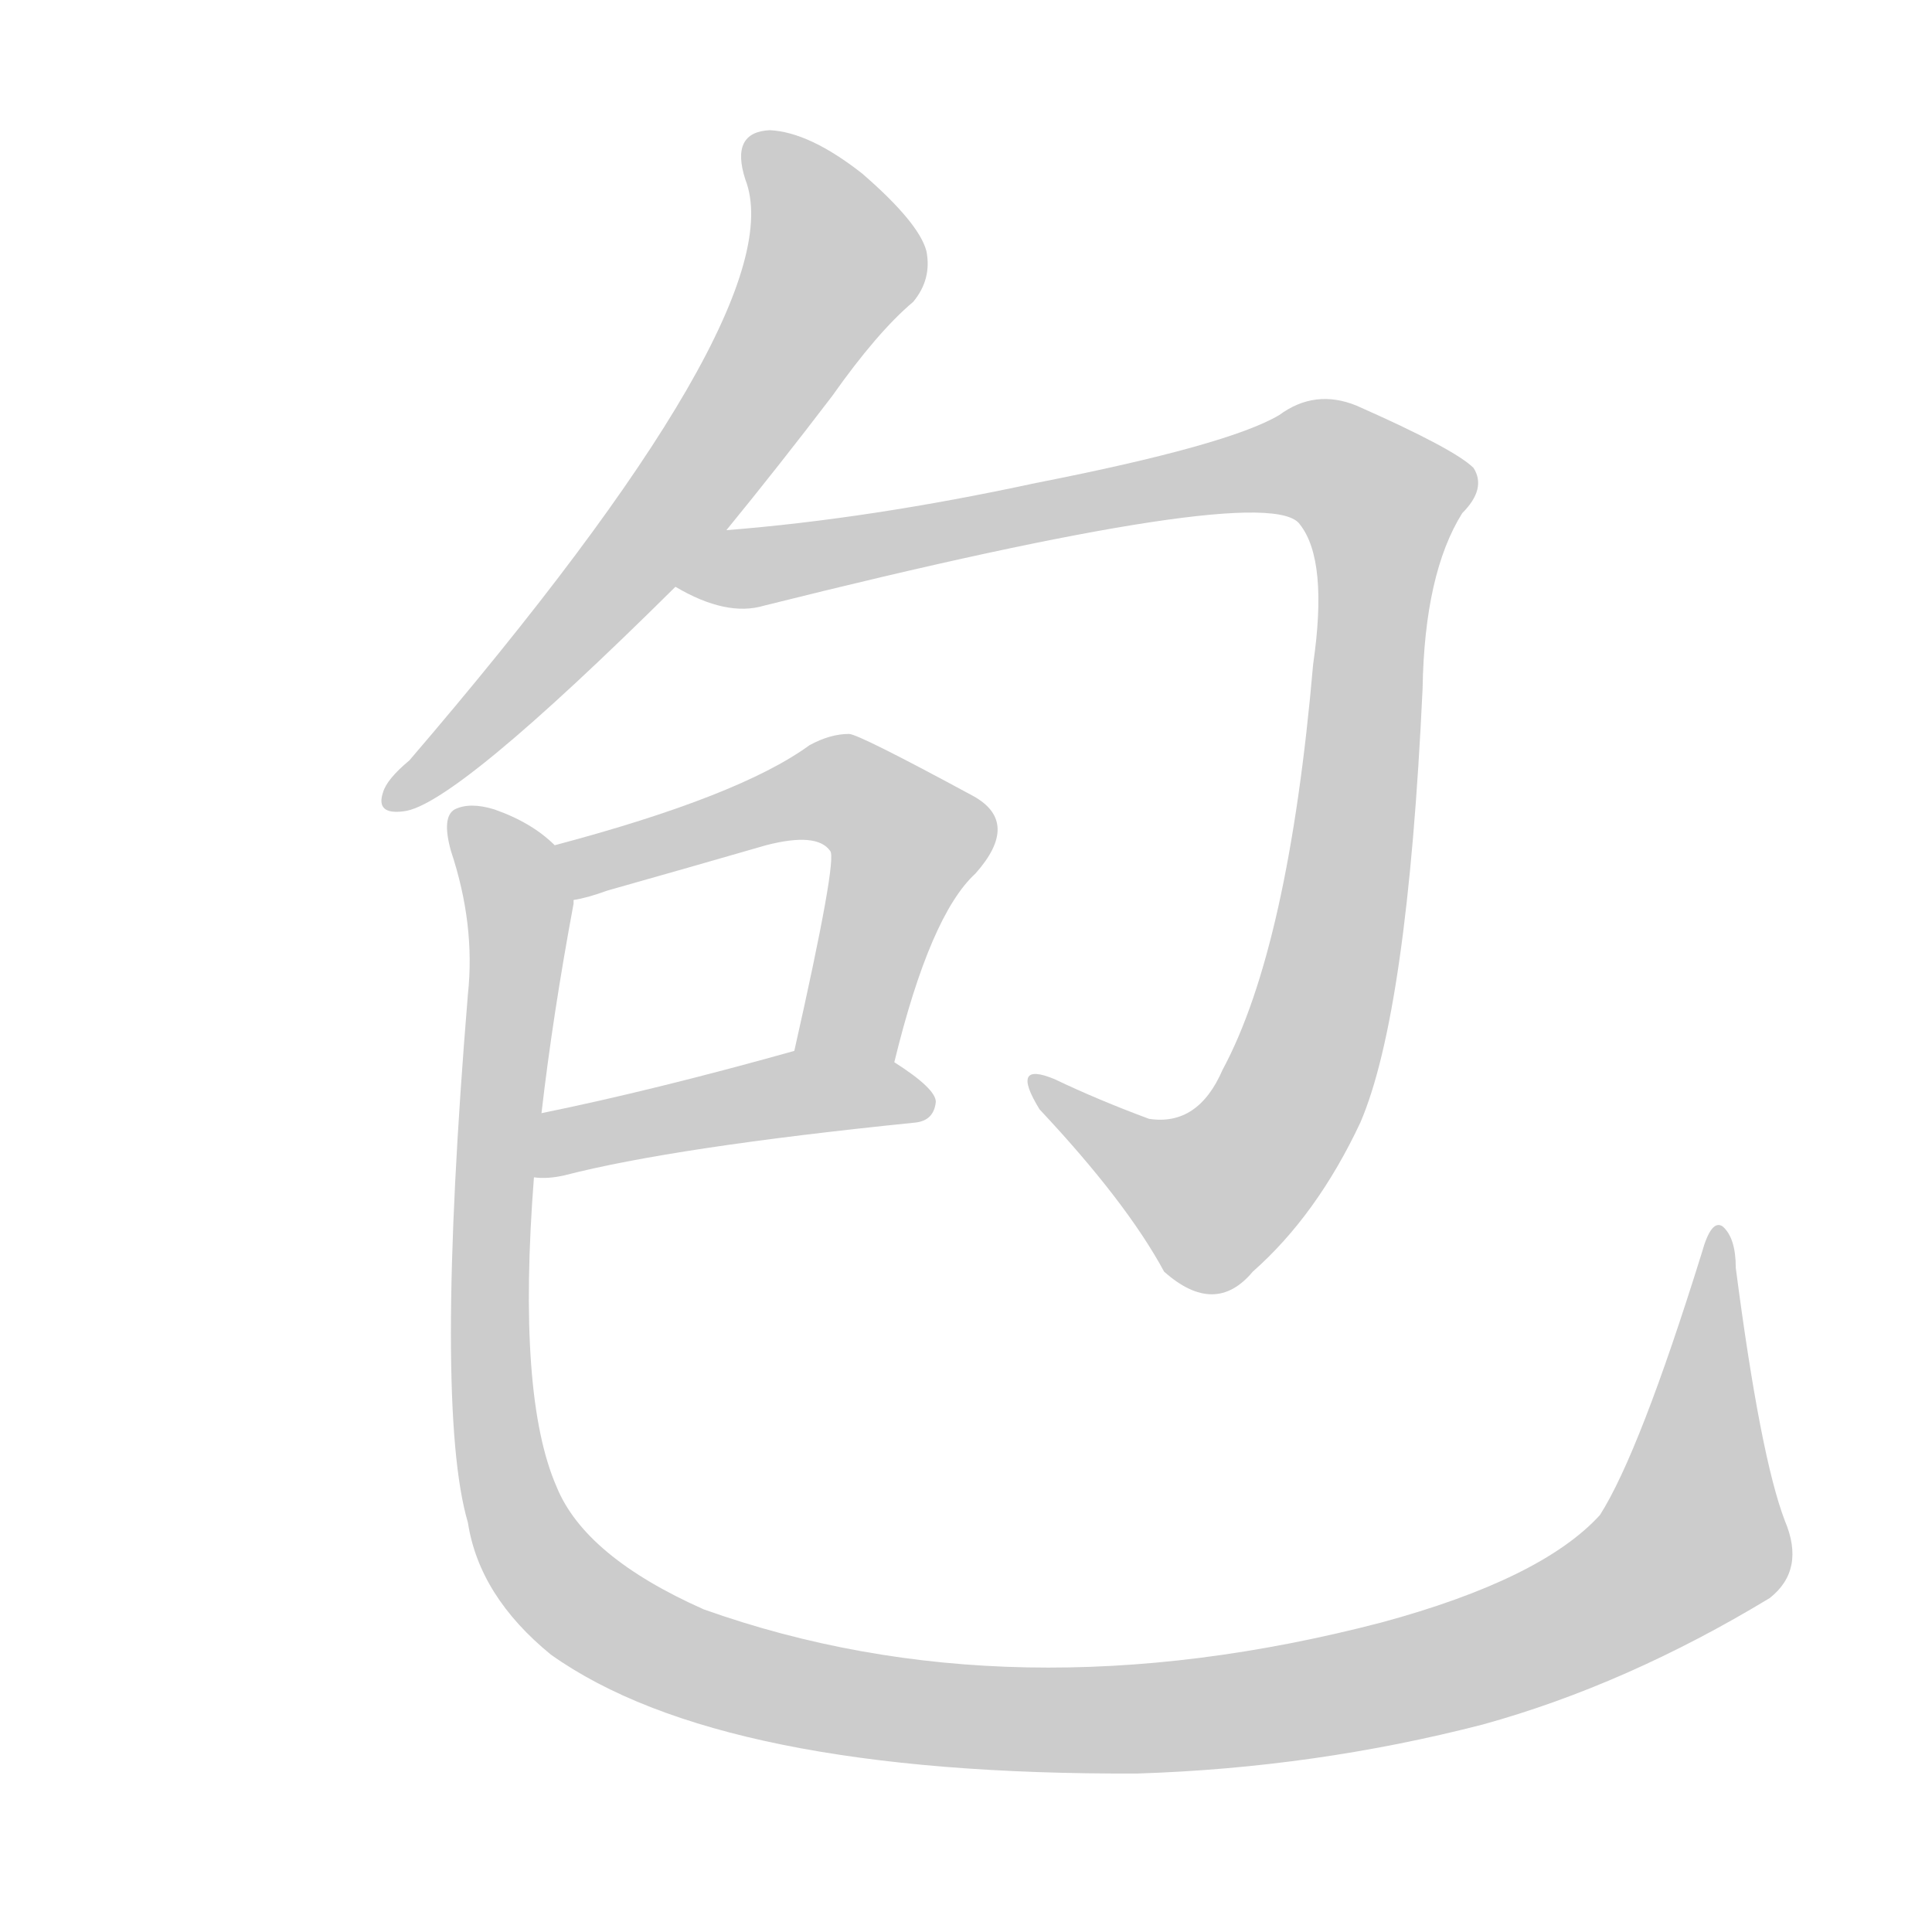 <!--
AnimCJK 2016-2018 Copyright Francois Mizessyn - https://github.com/parsimonhi/animCJK
Derived from:
    MakeMeAHanzi project - https://github.com/skishore/makemeahanzi
    Arphic PL KaitiM GB - https://apps.ubuntu.com/cat/applications/precise/fonts-arphic-gkai00mp/
    Arphic PL UKai - https://apps.ubuntu.com/cat/applications/fonts-arphic-ukai/
You can redistribute and/or modify this file under the terms of the Arphic Public License
as published by Arphic Technology Co., Ltd.
You should have received a copy of this license (the directory "APL") along with this file;
if not, see http://ftp.gnu.org/non-gnu/chinese-fonts-truetype/LICENSE.
-->
<svg id="z21253" class="acjk" version="1.1" viewBox="0 0 1024 1024" xmlns="http://www.w3.org/2000/svg" xmlns:xlink="http://www.w3.org/1999/xlink">
<style>
<![CDATA[
@keyframes z21253k {
	from {
		stroke:#ccc;
		stroke-dashoffset:3334;
	}
	1% {
		stroke:#c00;
		stroke-dashoffset:3334;
	}
	75% {
		stroke:#c00;
		stroke-dashoffset:0;
	}
	to {
		stroke:#000;
	}
}
#z21253 path[clip-path] {
	animation:z21253k 1s linear both;
	stroke-dasharray:3334;
	stroke-width:128;
	stroke-linecap:round;
	fill:none;
}
#z21253 path[clip-path="url(#z21253c1)"] {animation-delay:1s;}
#z21253 path[clip-path="url(#z21253c2)"] {animation-delay:2s;}
#z21253 path[clip-path="url(#z21253c3)"] {animation-delay:3s;}
#z21253 path[clip-path="url(#z21253c4)"] {animation-delay:4s;}
#z21253 path[clip-path="url(#z21253c5)"] {animation-delay:5s;}
#z21253 path {fill:#ccc;}
]]>
</style>
<path id="z21253d1" d="M385 281Q412 248 441 210Q465 176 484 160Q494 148 491 133Q487 118 457 92Q429 70 408 69Q387 70 395 95Q422 164 217 403Q205 413 203 420Q199 432 214 430Q241 427 358 311C376 291 376 291 385 281 Z"/>
<path id="z21253d2" d="M358 311Q385 327 405 321Q673 254 689 278Q704 297 696 352Q683 502 648 567Q635 597 609 593Q582 583 559 572Q535 562 551 588Q597 637 617 674Q644 698 664 674Q698 644 721 595Q746 537 754 365Q755 304 775 272Q788 259 781 248Q771 238 719 215Q697 206 678 220Q651 236 549 256Q461 275 385 281C372 281 346 305 358 311 Z"/>
<path id="z21253d3" d="M474 563Q493 485 517 463Q541 436 516 422Q455 389 450 389Q440 389 429 395Q392 422 294 448C284 450 294 479 304 477Q311 476 322 472Q368 459 406 448Q433 441 440 451Q444 455 421 557C418 574 471 580 474 563 Z"/>
<path id="z21253d4" d="M283 624Q290 625 299 623Q357 608 485 595Q495 594 496 584Q496 577 474 563C459 554 438 551 421 557Q346 578 287 590C276 592 272 624 283 624 Z"/>
<path id="z21253d5" d="M946 806Q933 772 920 672Q920 656 913 650Q907 646 902 664Q869 770 848 803Q817 837 732 860Q536 911 373 853Q310 825 295 788Q274 740 283 624C286 601 286 601 287 590Q293 538 304 479Q304 478 304 477C306 467 301 455 294 448Q282 436 262 429Q249 425 241 429Q234 433 239 451Q252 490 248 527Q230 746 248 807Q254 846 292 877Q382 941 603 940Q697 937 786 914Q862 893 938 847Q957 832 946 806 Z"/>
<defs>
	<clipPath id="z21253c1"><use xlink:href="#z21253d1"/></clipPath>
	<clipPath id="z21253c2"><use xlink:href="#z21253d2"/></clipPath>
	<clipPath id="z21253c3"><use xlink:href="#z21253d3"/></clipPath>
	<clipPath id="z21253c4"><use xlink:href="#z21253d4"/></clipPath>
	<clipPath id="z21253c5"><use xlink:href="#z21253d5"/></clipPath>
</defs>
<path pathLength="3333" clip-path="url(#z21253c1)" d="M401 76L442 145L340 292L210 424"/>
<path pathLength="3333" clip-path="url(#z21253c2)" d="M366 306L689 243L738 270L676 596L627 639L551 577"/>
<path pathLength="3333" clip-path="url(#z21253c3)" d="M301 451L434 419L467 430L483 454L432 558"/>
<path pathLength="3333" clip-path="url(#z21253c4)" d="M293 616L411 581L491 585"/>
<path pathLength="3333" clip-path="url(#z21253c5)" d="M246 434L275 483L259 680L272 802L308 851L389 889L598 911L834 859L905 803L910 655"/>
</svg>